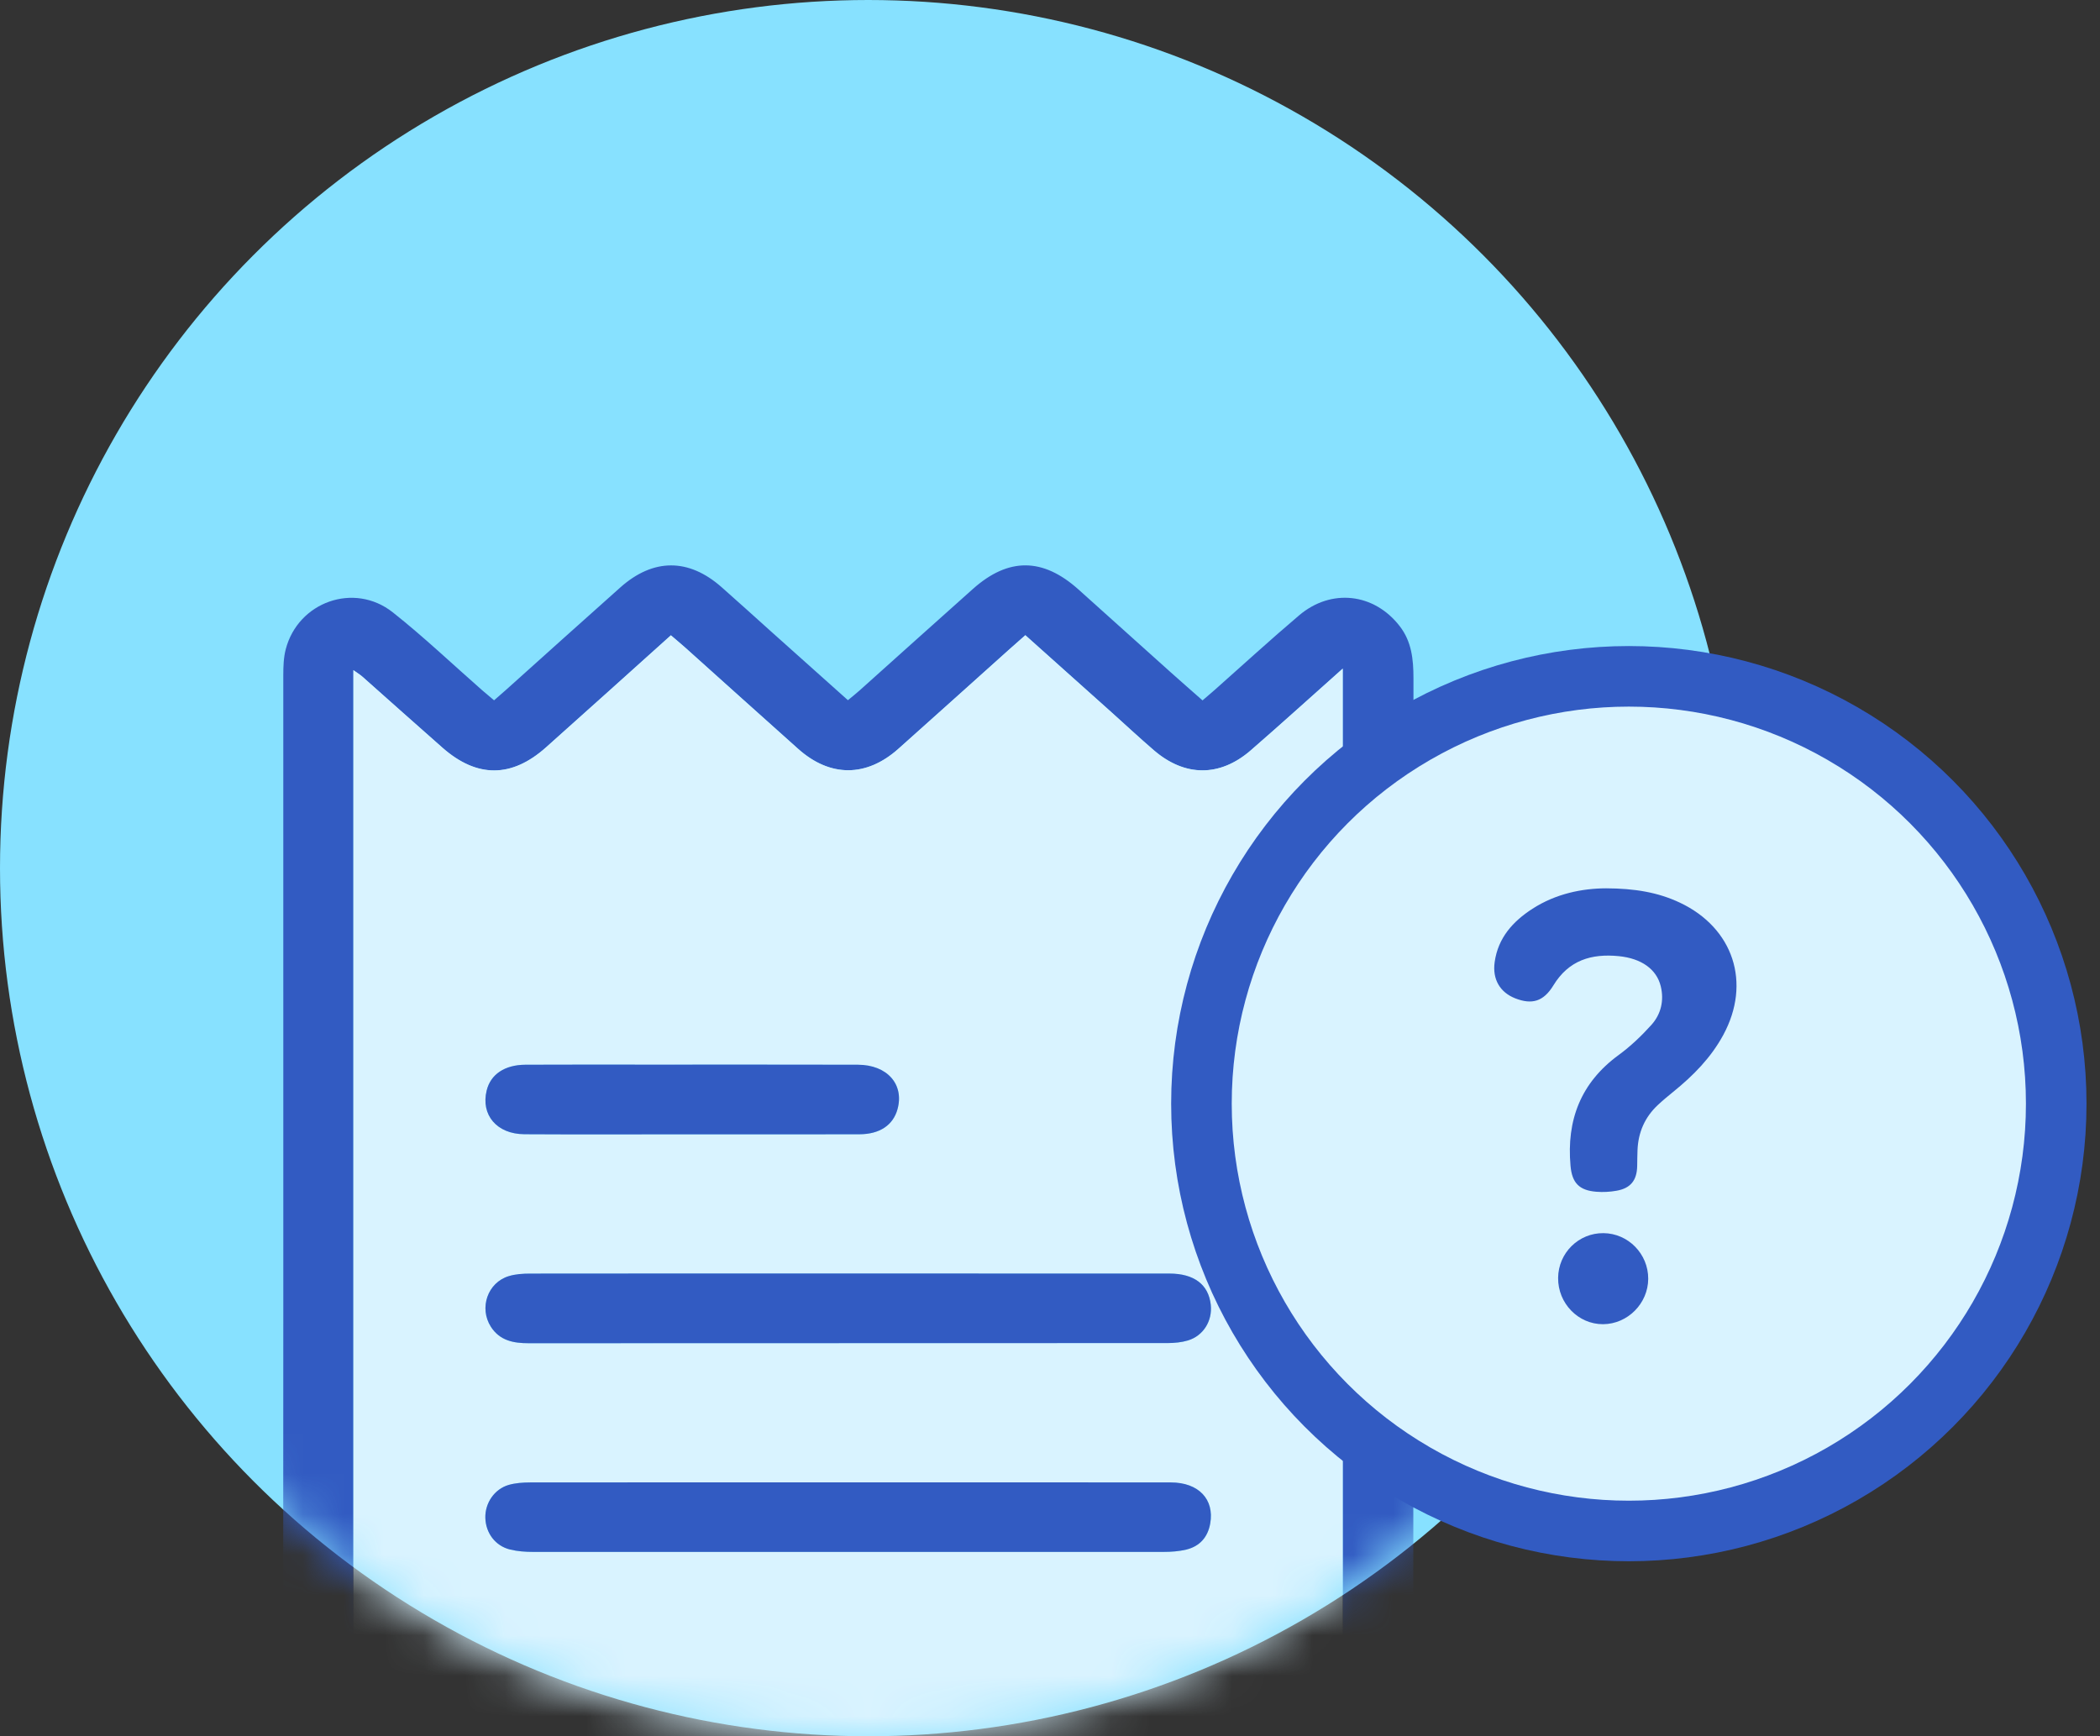 <svg width="52" height="43" viewBox="0 0 52 43" fill="none" xmlns="http://www.w3.org/2000/svg">
<rect x="0" y="0" width="52" height="43" fill="#333333" stroke="none"/>
<circle cx="21.5" cy="21.5" r="21.5" fill="#87E1FF"/>
<mask id="mask0_1_15576" style="mask-type:alpha" maskUnits="userSpaceOnUse" x="0" y="0" width="43" height="43">
<circle cx="21.333" cy="21.667" r="21.333" fill="#9FB7FF"/>
</mask>
<g mask="url(#mask0_1_15576)">
<g clip-path="url(#clip0_1_15576)">
<path d="M25.733 50.801C25.518 50.801 25.302 50.801 25.088 50.801C24.681 50.542 24.257 50.305 23.873 50.016C23.512 49.744 23.194 49.416 22.855 49.113C22.244 48.566 21.632 48.02 21.004 47.458C20.111 48.259 19.254 49.053 18.366 49.812C17.939 50.176 17.453 50.474 16.994 50.801C16.755 50.801 16.517 50.801 16.278 50.801C15.858 50.518 15.417 50.262 15.026 49.944C14.47 49.492 13.951 48.994 13.417 48.516C13.027 48.166 12.637 47.817 12.233 47.454C11.498 48.107 10.785 48.742 10.067 49.372C9.897 49.521 9.724 49.675 9.529 49.785C8.424 50.404 6.996 49.62 7 48.091C7.024 37.634 7.012 27.178 7.015 16.721C7.015 16.508 7.022 16.286 7.075 16.081C7.38 14.906 8.77 14.409 9.726 15.165C10.493 15.772 11.205 16.45 11.941 17.096C12.036 17.179 12.134 17.259 12.234 17.344C12.353 17.241 12.442 17.163 12.531 17.084C13.475 16.238 14.415 15.389 15.362 14.547C16.178 13.822 17.052 13.823 17.866 14.54C18.279 14.903 18.685 15.274 19.095 15.641C19.725 16.205 20.356 16.769 20.996 17.341C21.108 17.248 21.201 17.175 21.289 17.096C22.224 16.259 23.156 15.418 24.093 14.584C24.971 13.802 25.824 13.809 26.704 14.598C27.47 15.284 28.234 15.973 28.999 16.659C29.255 16.888 29.513 17.113 29.777 17.346C29.891 17.248 29.982 17.171 30.071 17.093C30.769 16.474 31.456 15.844 32.167 15.241C32.962 14.565 34.027 14.688 34.66 15.508C34.955 15.888 35 16.332 35 16.797C34.996 27.194 34.997 37.59 34.996 47.987C34.996 48.13 34.993 48.274 34.983 48.418C34.93 49.183 34.398 49.791 33.655 49.955C33.025 50.094 32.508 49.881 32.046 49.468C31.298 48.8 30.547 48.136 29.789 47.462C29.698 47.535 29.623 47.591 29.553 47.654C28.698 48.419 27.856 49.202 26.983 49.945C26.601 50.271 26.152 50.519 25.733 50.801ZM16.615 49.073C16.759 48.947 16.894 48.831 17.027 48.713C17.944 47.891 18.857 47.066 19.778 46.248C20.555 45.557 21.449 45.559 22.229 46.244C22.48 46.465 22.727 46.691 22.976 46.914C23.776 47.631 24.578 48.347 25.385 49.07C25.485 48.984 25.567 48.917 25.646 48.846C26.616 47.976 27.579 47.099 28.557 46.238C29.332 45.554 30.199 45.557 30.981 46.225C31.344 46.536 31.696 46.86 32.054 47.176C32.444 47.521 32.835 47.865 33.249 48.23C33.249 37.66 33.249 27.139 33.249 16.559C32.453 17.268 31.718 17.934 30.97 18.585C30.206 19.246 29.34 19.241 28.574 18.582C28.221 18.279 27.879 17.96 27.533 17.649C26.823 17.014 26.114 16.379 25.39 15.732C25.236 15.868 25.102 15.986 24.969 16.104C24.061 16.919 23.156 17.735 22.245 18.546C21.453 19.251 20.558 19.253 19.767 18.549C18.83 17.713 17.898 16.873 16.964 16.035C16.85 15.934 16.733 15.837 16.613 15.734C15.568 16.674 14.547 17.595 13.521 18.509C12.671 19.269 11.814 19.272 10.96 18.523C10.295 17.939 9.638 17.347 8.975 16.761C8.911 16.704 8.835 16.66 8.751 16.599C8.751 27.151 8.751 37.665 8.751 48.236C8.891 48.12 8.983 48.047 9.069 47.97C9.722 47.39 10.359 46.792 11.033 46.239C11.291 46.028 11.618 45.857 11.94 45.777C12.541 45.627 13.055 45.871 13.506 46.28C14.532 47.21 15.566 48.132 16.615 49.073Z" fill="#325BC2"/>
<path d="M16.615 49.071C15.566 48.13 14.531 47.209 13.506 46.278C13.055 45.869 12.541 45.625 11.94 45.775C11.617 45.855 11.291 46.026 11.033 46.237C10.359 46.79 9.721 47.388 9.069 47.968C8.982 48.045 8.891 48.117 8.751 48.234C8.751 37.663 8.751 27.148 8.751 16.597C8.835 16.657 8.91 16.702 8.975 16.759C9.637 17.345 10.295 17.937 10.96 18.52C11.814 19.27 12.671 19.266 13.52 18.509C14.546 17.594 15.566 16.673 16.612 15.734C16.732 15.837 16.849 15.934 16.963 16.035C17.897 16.873 18.83 17.713 19.766 18.549C20.557 19.253 21.453 19.251 22.244 18.546C23.154 17.734 24.06 16.918 24.968 16.104C25.101 15.986 25.235 15.867 25.389 15.731C26.112 16.379 26.822 17.014 27.532 17.649C27.879 17.96 28.22 18.279 28.573 18.582C29.339 19.241 30.205 19.246 30.968 18.585C31.718 17.934 32.452 17.268 33.248 16.559C33.248 27.138 33.248 37.66 33.248 48.23C32.834 47.865 32.443 47.521 32.053 47.176C31.695 46.86 31.343 46.535 30.98 46.225C30.198 45.557 29.331 45.554 28.556 46.238C27.578 47.099 26.614 47.976 25.644 48.846C25.566 48.917 25.484 48.984 25.384 49.07C24.576 48.347 23.776 47.631 22.975 46.914C22.726 46.691 22.479 46.465 22.228 46.244C21.447 45.559 20.554 45.557 19.776 46.248C18.856 47.066 17.942 47.891 17.026 48.713C16.895 48.83 16.759 48.945 16.615 49.071ZM21.041 36.712C18.403 36.712 15.765 36.711 13.127 36.714C12.95 36.714 12.766 36.727 12.598 36.775C12.242 36.878 12.009 37.224 12.018 37.59C12.028 37.966 12.265 38.287 12.633 38.376C12.815 38.42 13.01 38.434 13.198 38.434C18.403 38.436 23.608 38.436 28.813 38.434C29.002 38.434 29.196 38.42 29.378 38.376C29.709 38.294 29.907 38.071 29.968 37.731C30.074 37.133 29.681 36.714 28.991 36.714C26.341 36.71 23.691 36.712 21.041 36.712ZM21.005 31.54C18.379 31.54 15.752 31.539 13.126 31.543C12.949 31.543 12.764 31.554 12.597 31.605C12.072 31.766 11.858 32.395 12.155 32.859C12.377 33.205 12.717 33.266 13.09 33.266C18.367 33.265 23.643 33.266 28.92 33.263C29.085 33.263 29.256 33.246 29.413 33.199C29.796 33.085 30.025 32.713 29.981 32.314C29.925 31.814 29.571 31.541 28.956 31.541C26.305 31.539 23.655 31.54 21.005 31.54ZM17.1 28.092C18.496 28.092 19.891 28.095 21.287 28.091C21.785 28.089 22.115 27.865 22.224 27.473C22.396 26.856 21.971 26.37 21.242 26.369C19.524 26.364 17.808 26.367 16.09 26.367C15.064 26.367 14.038 26.364 13.013 26.369C12.495 26.371 12.15 26.608 12.052 27.006C11.903 27.612 12.302 28.086 12.986 28.09C14.358 28.097 15.729 28.092 17.1 28.092Z" fill="#D9F3FF"/>
<path d="M21.041 36.712C23.691 36.712 26.341 36.71 28.991 36.714C29.68 36.714 30.074 37.133 29.967 37.731C29.907 38.071 29.708 38.294 29.378 38.376C29.196 38.42 29.001 38.434 28.812 38.434C23.608 38.436 18.403 38.436 13.198 38.434C13.009 38.434 12.815 38.42 12.633 38.376C12.265 38.287 12.027 37.966 12.018 37.59C12.009 37.225 12.242 36.878 12.597 36.775C12.766 36.727 12.95 36.715 13.126 36.714C15.764 36.711 18.402 36.712 21.041 36.712Z" fill="#325BC2"/>
<path d="M21.005 31.54C23.655 31.54 26.305 31.539 28.956 31.541C29.57 31.541 29.925 31.813 29.981 32.313C30.025 32.713 29.796 33.084 29.413 33.198C29.256 33.245 29.085 33.261 28.92 33.262C23.643 33.265 18.367 33.264 13.09 33.266C12.717 33.266 12.377 33.204 12.155 32.858C11.859 32.394 12.073 31.765 12.597 31.605C12.764 31.553 12.949 31.542 13.126 31.542C15.752 31.538 18.379 31.54 21.005 31.54Z" fill="#325BC2"/>
<path d="M17.1 28.092C15.728 28.092 14.357 28.098 12.985 28.09C12.302 28.087 11.902 27.612 12.051 27.006C12.149 26.608 12.495 26.372 13.011 26.369C14.037 26.364 15.063 26.367 16.089 26.367C17.806 26.367 19.523 26.365 21.241 26.369C21.97 26.371 22.395 26.857 22.223 27.473C22.114 27.864 21.784 28.089 21.285 28.091C19.891 28.095 18.495 28.092 17.1 28.092Z" fill="#325BC2"/>
</g>
</g>
<circle cx="40.333" cy="27.333" r="10.583" fill="#D9F3FF" stroke="#325BC2" stroke-width="1.5"/>
<g clip-path="url(#clip1_1_15576)">
<path d="M39.771 22C40.471 22.003 41.051 22.097 41.599 22.356C42.924 22.983 43.37 24.343 42.672 25.631C42.367 26.195 41.926 26.641 41.432 27.04C41.303 27.145 41.175 27.251 41.053 27.365C40.73 27.666 40.566 28.042 40.548 28.482C40.542 28.612 40.543 28.742 40.54 28.873C40.534 29.232 40.378 29.429 40.027 29.49C39.865 29.519 39.695 29.528 39.531 29.515C39.104 29.482 38.926 29.296 38.889 28.872C38.788 27.74 39.143 26.813 40.083 26.127C40.378 25.911 40.649 25.652 40.894 25.38C41.13 25.115 41.21 24.779 41.123 24.424C41.02 24.004 40.646 23.736 40.084 23.68C39.409 23.613 38.845 23.779 38.465 24.404C38.218 24.808 37.931 24.884 37.523 24.726C37.143 24.578 36.95 24.252 37.011 23.825C37.095 23.226 37.462 22.819 37.947 22.506C38.531 22.129 39.186 22.002 39.771 22Z" fill="#325BC2"/>
<path d="M40.813 31.67C40.811 32.281 40.304 32.791 39.696 32.795C39.081 32.798 38.576 32.278 38.582 31.649C38.587 31.03 39.091 30.533 39.706 30.54C40.318 30.546 40.815 31.054 40.813 31.67Z" fill="#325BC2"/>
</g>
<defs>
<clipPath id="clip0_1_15576">
<rect width="28" height="36.8" fill="white" transform="translate(7 14)"/>
</clipPath>
<clipPath id="clip1_1_15576">
<rect width="6" height="10.794" fill="white" transform="translate(37 22)"/>
</clipPath>
</defs>
</svg>
